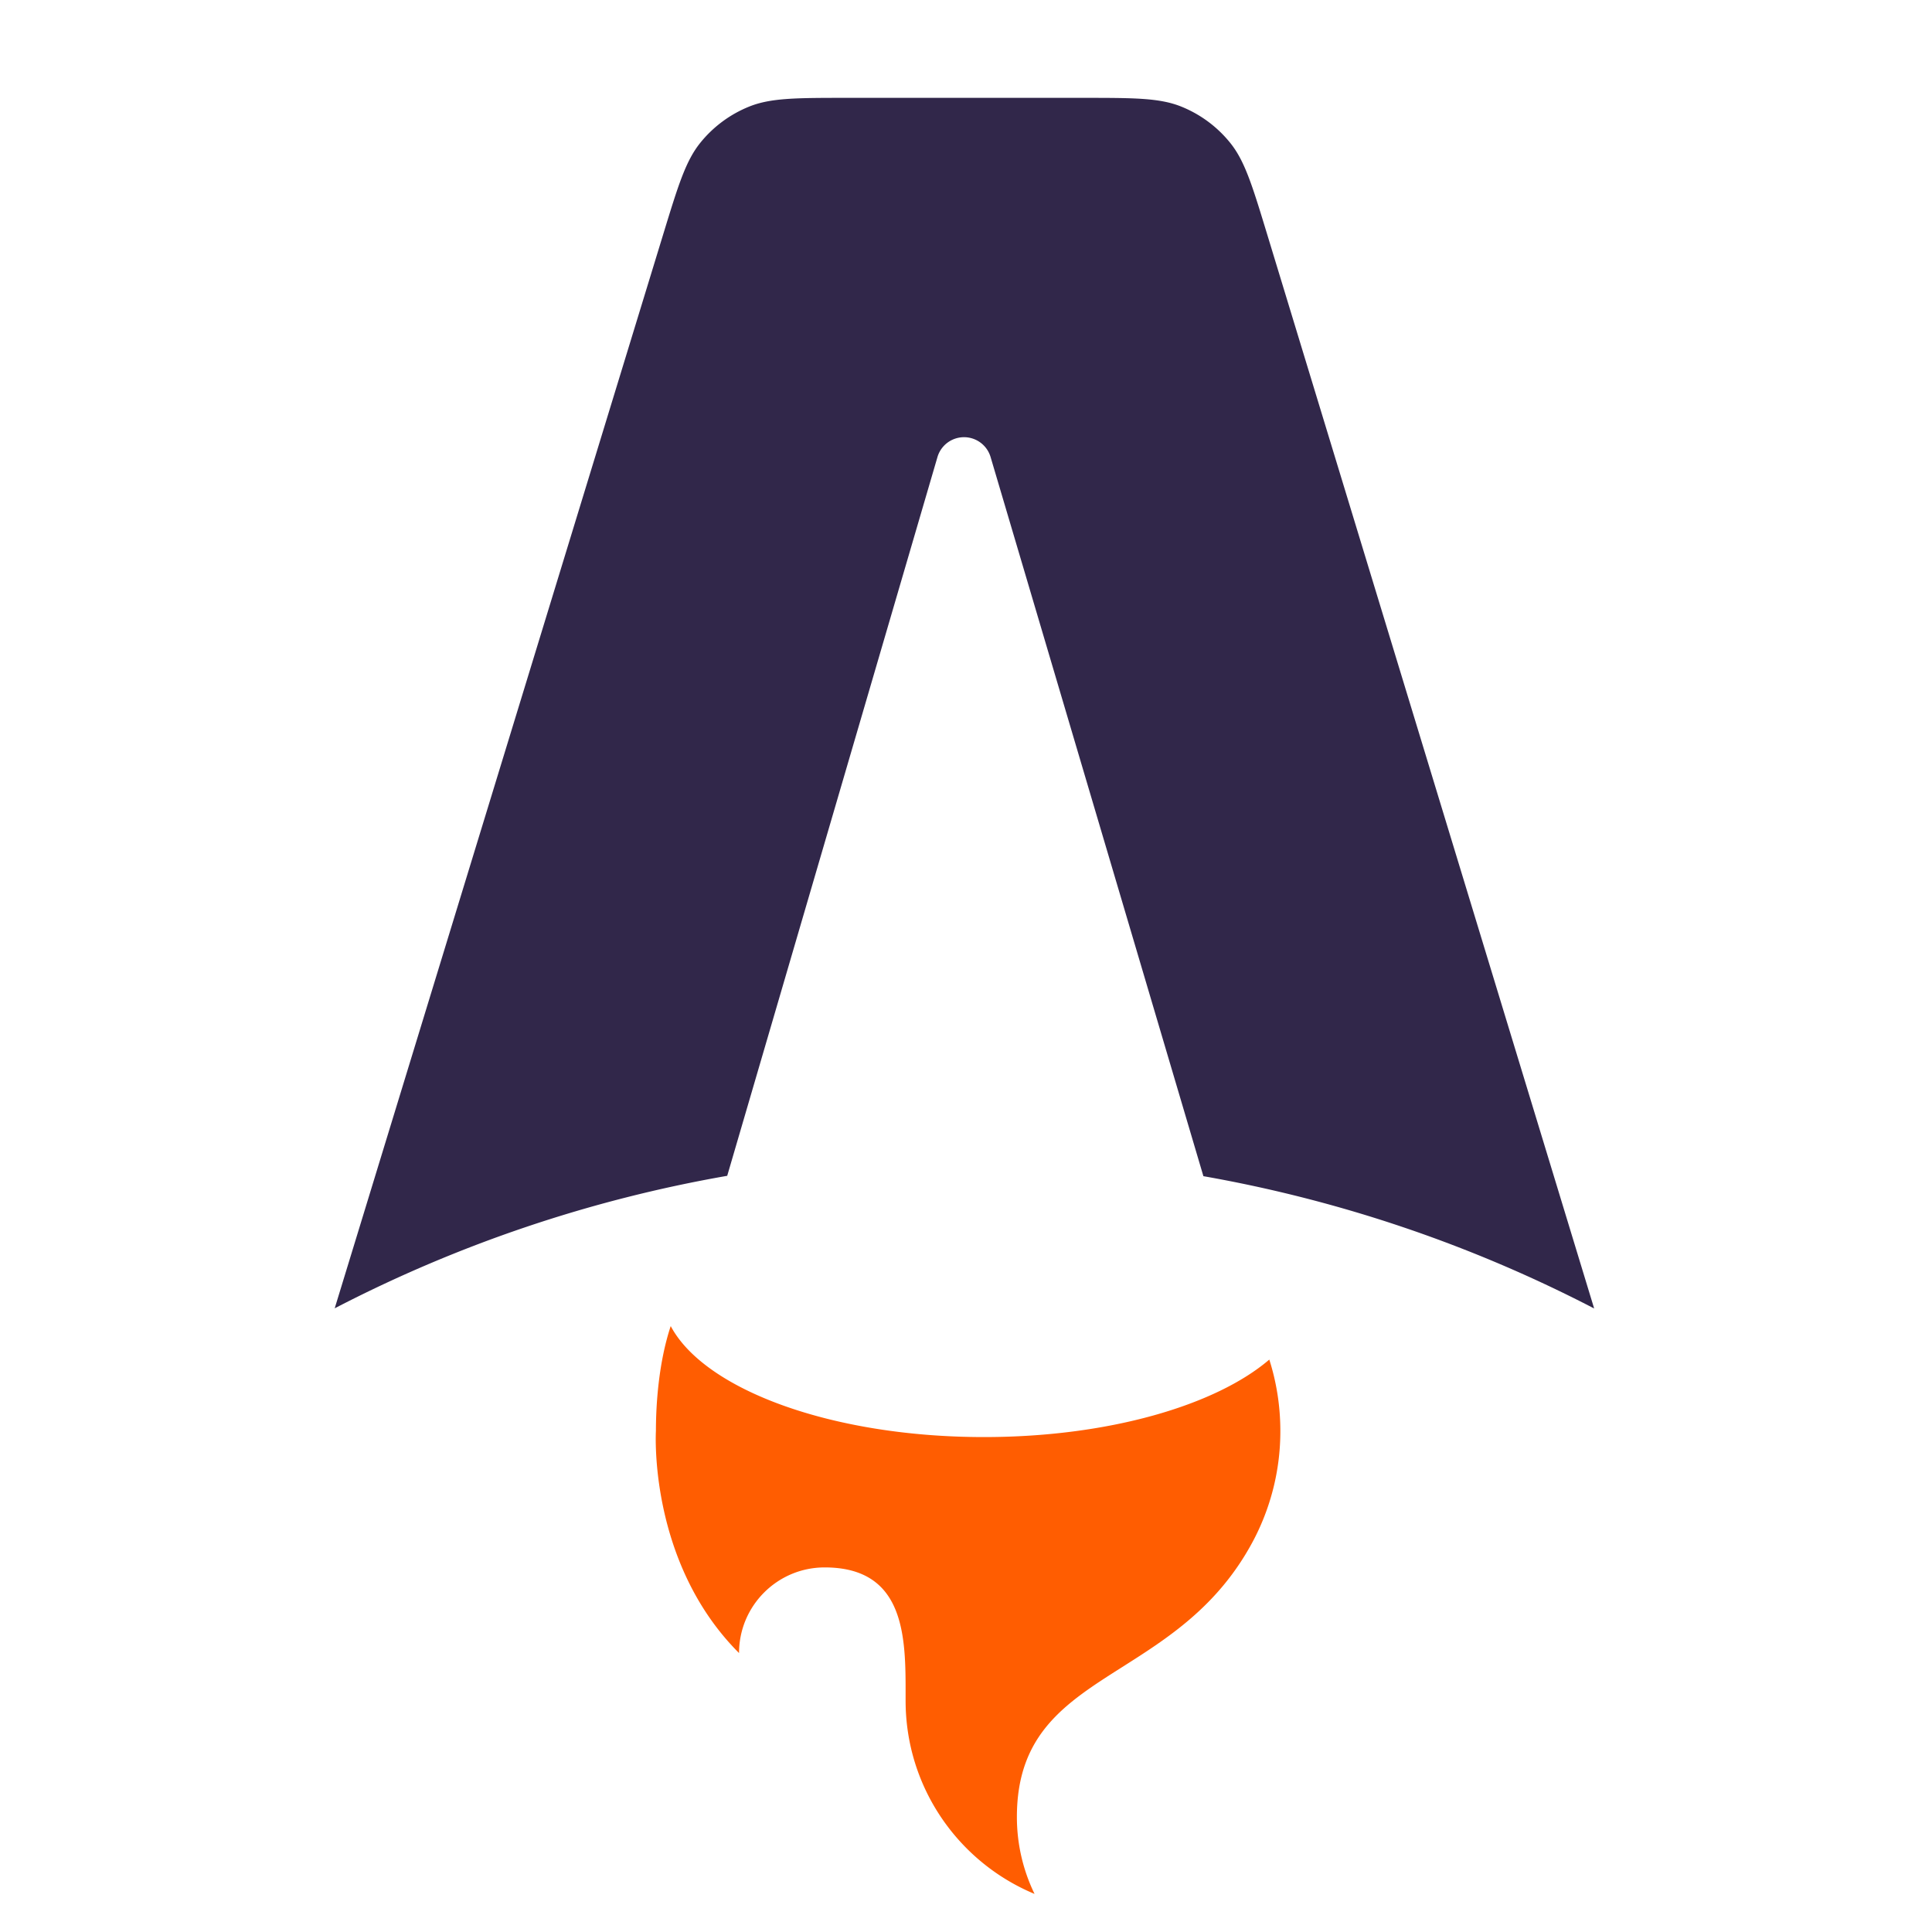 <svg viewBox="0 0 256 256" xmlns="http://www.w3.org/2000/svg">
  <title>Astro</title><path fill="#31274a" fill-rule="evenodd" d="M163.008 18.929c1.944 2.413 2.935 5.67 4.917 12.181l43.309 142.27a180.277 180.277 0 0 0-51.778-17.53l-28.198-95.29a3.67 3.67 0 0 0-7.042.01l-27.857 95.232a180.225 180.225 0 0 0-52.01 17.557l43.52-142.281c1.99-6.502 2.983-9.752 4.927-12.16a15.999 15.999 0 0 1 6.484-4.798c2.872-1.154 6.271-1.154 13.07-1.154h31.085c6.807 0 10.211 0 13.086 1.157a16.004 16.004 0 0 1 6.487 4.806z" clip-rule="evenodd"/><path fill="#FF5D01" fill-rule="evenodd" d="M168.19 180.151c-7.139 6.105-21.39 10.268-37.804 10.268-20.147 0-37.033-6.272-41.513-14.707-1.602 4.835-1.961 10.367-1.961 13.902 0 0-1.056 17.355 11.015 29.426 0-6.268 5.081-11.349 11.349-11.349 10.743 0 10.731 9.373 10.721 16.977v.679c0 11.542 7.054 21.436 17.086 25.606a23.27 23.27 0 0 1-2.339-10.2c0-11.008 6.463-15.107 13.974-19.87 5.976-3.79 12.616-8.001 17.192-16.449a31.024 31.024 0 0 0 3.743-14.82c0-3.299-.513-6.479-1.463-9.463z" clip-rule="evenodd" />
</svg>